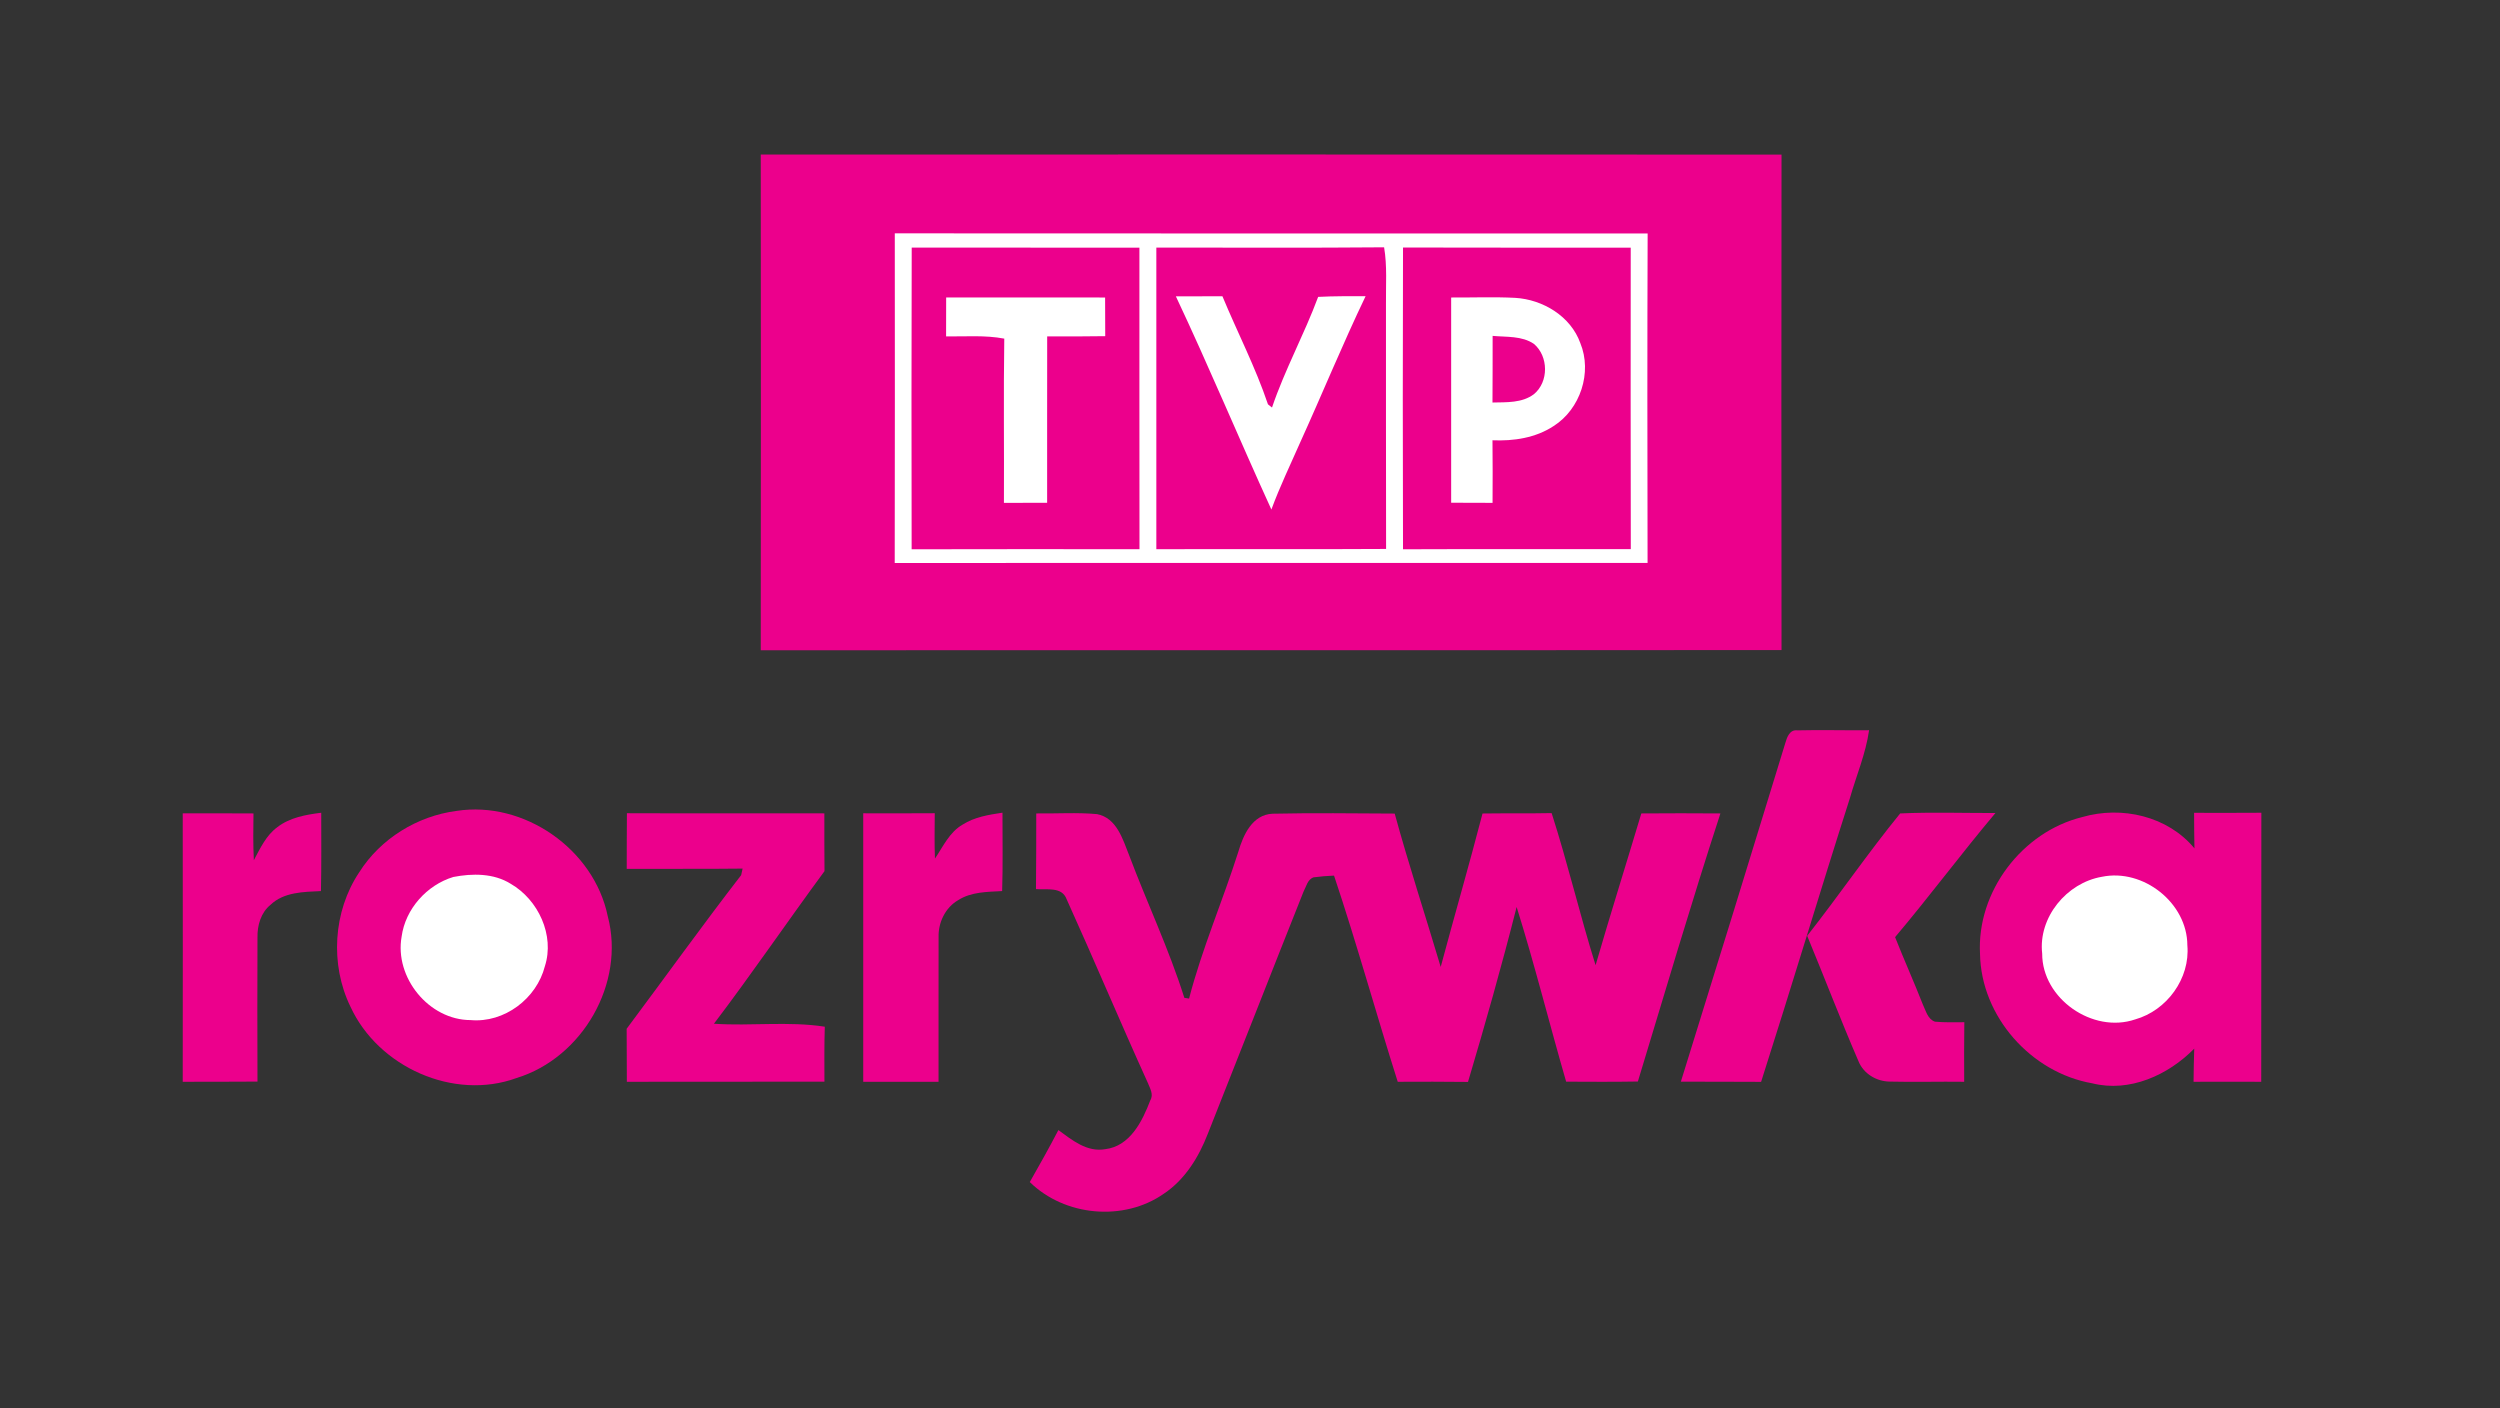 <?xml version="1.0" encoding="UTF-8" standalone="yes"?>
<svg xmlns="http://www.w3.org/2000/svg" xmlns:xlink="http://www.w3.org/1999/xlink" width="189.333px" height="106.667px" viewBox="0 0 142 80" version="1.1">
  <rect x="0" y="0" width="142" height="80" fill="#333333" stroke="none"/>
  <g id="surface1">
    <path style=" stroke:none;fill-rule:nonzero;fill:rgb(92.549%,0%,54.902%);fill-opacity:1;" d="M 43.211 8.777 C 62.535 8.781 81.863 8.766 101.191 8.781 C 101.18 18.164 101.18 27.543 101.191 36.922 C 81.863 36.941 62.535 36.922 43.211 36.934 C 43.223 27.547 43.219 18.164 43.211 8.777 Z M 43.211 8.777 "/>
    <path style=" stroke:none;fill-rule:nonzero;fill:rgb(100%,100%,100%);fill-opacity:1;" d="M 50.824 13.254 C 65.074 13.266 79.328 13.258 93.586 13.262 C 93.562 19.5 93.57 25.734 93.582 31.973 C 79.328 31.984 65.074 31.965 50.82 31.98 C 50.832 25.738 50.828 19.496 50.824 13.254 Z M 50.824 13.254 "/>
    <path style=" stroke:none;fill-rule:nonzero;fill:rgb(92.549%,0%,54.902%);fill-opacity:1;" d="M 51.781 31.199 C 51.773 25.484 51.766 19.773 51.785 14.062 C 56.094 14.07 60.41 14.062 64.719 14.066 C 64.723 19.777 64.711 25.484 64.723 31.195 C 60.41 31.195 56.094 31.184 51.781 31.199 Z M 51.781 31.199 "/>
    <path style=" stroke:none;fill-rule:nonzero;fill:rgb(92.549%,0%,54.902%);fill-opacity:1;" d="M 65.68 14.062 C 69.992 14.059 74.305 14.086 78.617 14.047 C 78.797 15.109 78.711 16.188 78.723 17.254 C 78.73 21.898 78.715 26.539 78.73 31.18 C 74.379 31.207 70.027 31.18 65.68 31.195 C 65.676 25.484 65.676 19.773 65.68 14.062 Z M 65.68 14.062 "/>
    <path style=" stroke:none;fill-rule:nonzero;fill:rgb(92.549%,0%,54.902%);fill-opacity:1;" d="M 79.691 31.199 C 79.676 25.488 79.672 19.773 79.691 14.059 C 84.004 14.074 88.312 14.062 92.625 14.066 C 92.625 19.777 92.613 25.48 92.629 31.191 C 88.316 31.199 84.004 31.18 79.691 31.199 Z M 79.691 31.199 "/>
    <path style=" stroke:none;fill-rule:nonzero;fill:rgb(100%,100%,100%);fill-opacity:1;" d="M 53.738 19.109 C 53.742 18.371 53.742 17.633 53.742 16.895 C 56.75 16.898 59.762 16.891 62.77 16.898 C 62.77 17.629 62.77 18.363 62.777 19.094 C 61.68 19.113 60.582 19.109 59.48 19.109 C 59.473 22.258 59.48 25.406 59.477 28.559 C 58.66 28.559 57.84 28.559 57.023 28.562 C 57.039 25.449 56.996 22.344 57.043 19.234 C 55.953 19.027 54.84 19.121 53.738 19.109 Z M 53.738 19.109 "/>
    <path style=" stroke:none;fill-rule:nonzero;fill:rgb(100%,100%,100%);fill-opacity:1;" d="M 66.789 16.832 C 67.672 16.828 68.551 16.824 69.434 16.828 C 70.285 18.879 71.312 20.859 72.02 22.965 C 72.078 23.012 72.191 23.102 72.25 23.148 C 72.977 20.996 74.082 18.992 74.871 16.863 C 75.77 16.816 76.664 16.824 77.566 16.824 C 76.258 19.551 75.113 22.352 73.863 25.102 C 73.305 26.375 72.695 27.633 72.215 28.941 C 70.375 24.918 68.676 20.832 66.789 16.832 Z M 66.789 16.832 "/>
    <path style=" stroke:none;fill-rule:nonzero;fill:rgb(100%,100%,100%);fill-opacity:1;" d="M 82.426 16.898 C 83.637 16.906 84.852 16.855 86.066 16.918 C 87.637 17.012 89.219 17.965 89.762 19.488 C 90.449 21.156 89.762 23.238 88.246 24.199 C 87.223 24.875 85.973 25.059 84.773 25.008 C 84.785 26.195 84.785 27.379 84.777 28.562 C 83.992 28.559 83.211 28.559 82.426 28.555 C 82.426 24.668 82.43 20.781 82.426 16.898 Z M 82.426 16.898 "/>
    <path style=" stroke:none;fill-rule:nonzero;fill:rgb(92.549%,0%,54.902%);fill-opacity:1;" d="M 84.781 19.078 C 85.566 19.152 86.445 19.066 87.129 19.535 C 87.957 20.238 87.977 21.684 87.129 22.387 C 86.457 22.898 85.57 22.844 84.773 22.863 C 84.785 21.598 84.777 20.34 84.781 19.078 Z M 84.781 19.078 "/>
    <path style=" stroke:none;fill-rule:nonzero;fill:rgb(92.549%,0%,54.902%);fill-opacity:1;" d="M 101.41 42.191 C 101.5 41.871 101.66 41.426 102.09 41.484 C 103.449 41.449 104.805 41.492 106.164 41.477 C 105.977 42.805 105.441 44.051 105.074 45.336 C 103.359 50.695 101.746 56.09 100.031 61.449 C 98.512 61.434 96.992 61.449 95.473 61.438 C 97.469 55.027 99.445 48.613 101.41 42.191 Z M 101.41 42.191 "/>
    <path style=" stroke:none;fill-rule:nonzero;fill:rgb(92.549%,0%,54.902%);fill-opacity:1;" d="M 25.93 46.059 C 29.766 45.465 33.738 48.234 34.52 52.039 C 35.531 55.844 33.082 60.086 29.344 61.23 C 25.77 62.539 21.48 60.605 19.906 57.18 C 18.738 54.785 18.918 51.766 20.406 49.543 C 21.609 47.637 23.703 46.348 25.93 46.059 Z M 25.93 46.059 "/>
    <path style=" stroke:none;fill-rule:nonzero;fill:rgb(92.549%,0%,54.902%);fill-opacity:1;" d="M 15.746 46.988 C 16.457 46.434 17.375 46.273 18.246 46.164 C 18.246 47.648 18.262 49.129 18.23 50.613 C 17.246 50.66 16.125 50.664 15.363 51.395 C 14.816 51.84 14.613 52.562 14.625 53.242 C 14.613 55.973 14.617 58.703 14.625 61.434 C 13.211 61.449 11.793 61.438 10.379 61.445 C 10.387 56.359 10.383 51.277 10.379 46.199 C 11.719 46.199 13.059 46.191 14.398 46.203 C 14.383 47.09 14.375 47.973 14.418 48.859 C 14.781 48.184 15.113 47.453 15.746 46.988 Z M 15.746 46.988 "/>
    <path style=" stroke:none;fill-rule:nonzero;fill:rgb(92.549%,0%,54.902%);fill-opacity:1;" d="M 84.207 46.207 C 85.516 46.188 86.824 46.211 88.133 46.184 C 89.051 49.039 89.734 51.961 90.629 54.824 C 91.465 51.941 92.367 49.078 93.227 46.203 C 94.723 46.191 96.223 46.191 97.719 46.203 C 96.074 51.25 94.574 56.348 93.031 61.43 C 91.672 61.453 90.316 61.445 88.957 61.438 C 88 58.137 87.172 54.793 86.145 51.516 C 85.301 54.848 84.363 58.16 83.383 61.453 C 82.055 61.434 80.723 61.441 79.391 61.445 C 78.156 57.551 77.07 53.609 75.773 49.734 C 75.387 49.75 75 49.781 74.613 49.832 C 74.266 49.949 74.195 50.359 74.039 50.648 C 72.215 55.223 70.426 59.816 68.605 64.395 C 68.09 65.723 67.309 67.004 66.102 67.805 C 63.824 69.398 60.473 69.086 58.492 67.141 C 59.051 66.164 59.598 65.18 60.117 64.188 C 60.895 64.758 61.742 65.457 62.777 65.273 C 64.188 65.105 64.887 63.684 65.336 62.5 C 65.539 62.168 65.32 61.82 65.199 61.512 C 63.625 58.047 62.152 54.535 60.582 51.07 C 60.312 50.344 59.449 50.555 58.844 50.5 C 58.859 49.066 58.859 47.637 58.859 46.203 C 60.008 46.219 61.164 46.137 62.312 46.242 C 63.426 46.457 63.77 47.66 64.133 48.574 C 65.152 51.281 66.398 53.91 67.27 56.676 C 67.336 56.688 67.473 56.707 67.539 56.719 C 68.277 53.875 69.453 51.168 70.34 48.371 C 70.617 47.422 71.133 46.273 72.277 46.219 C 74.59 46.168 76.906 46.199 79.219 46.211 C 80.02 49.137 80.969 52.016 81.832 54.922 C 82.609 52.012 83.453 49.121 84.207 46.207 Z M 84.207 46.207 "/>
    <path style=" stroke:none;fill-rule:nonzero;fill:rgb(92.549%,0%,54.902%);fill-opacity:1;" d="M 107.93 46.203 C 109.73 46.121 111.535 46.184 113.34 46.18 C 111.395 48.492 109.59 50.922 107.641 53.23 C 108.148 54.512 108.715 55.773 109.219 57.059 C 109.391 57.406 109.488 57.887 109.906 58.031 C 110.457 58.082 111.016 58.062 111.574 58.062 C 111.559 59.191 111.562 60.316 111.566 61.445 C 110.156 61.426 108.746 61.469 107.336 61.434 C 106.578 61.426 105.844 60.984 105.559 60.27 C 104.543 57.918 103.629 55.523 102.648 53.156 C 104.449 50.867 106.094 48.453 107.93 46.203 Z M 107.93 46.203 "/>
    <path style=" stroke:none;fill-rule:nonzero;fill:rgb(92.549%,0%,54.902%);fill-opacity:1;" d="M 124.625 46.168 C 125.895 46.168 127.172 46.176 128.445 46.164 C 128.438 51.258 128.445 56.352 128.438 61.445 C 127.16 61.438 125.875 61.441 124.594 61.445 C 124.598 60.816 124.613 60.188 124.633 59.562 C 123.156 61.066 120.957 62.066 118.836 61.531 C 115.355 60.922 112.527 57.734 112.465 54.184 C 112.273 50.648 114.852 47.25 118.27 46.41 C 120.508 45.758 123.129 46.352 124.645 48.188 C 124.633 47.512 124.625 46.84 124.625 46.168 Z M 124.625 46.168 "/>
    <path style=" stroke:none;fill-rule:nonzero;fill:rgb(92.549%,0%,54.902%);fill-opacity:1;" d="M 35.598 49.352 C 35.602 48.297 35.598 47.242 35.609 46.191 C 39.348 46.207 43.086 46.188 46.824 46.199 C 46.824 47.293 46.82 48.391 46.832 49.48 C 44.715 52.355 42.707 55.309 40.551 58.148 C 42.648 58.289 44.77 57.996 46.848 58.316 C 46.816 59.355 46.824 60.395 46.828 61.438 C 43.086 61.449 39.348 61.434 35.605 61.445 C 35.598 60.441 35.602 59.438 35.594 58.434 C 37.766 55.527 39.879 52.578 42.098 49.707 C 42.117 49.613 42.16 49.426 42.18 49.336 C 39.984 49.363 37.793 49.34 35.598 49.352 Z M 35.598 49.352 "/>
    <path style=" stroke:none;fill-rule:nonzero;fill:rgb(92.549%,0%,54.902%);fill-opacity:1;" d="M 49.031 61.445 C 49.035 56.359 49.031 51.277 49.031 46.195 C 50.383 46.199 51.738 46.199 53.094 46.191 C 53.09 47.051 53.07 47.91 53.105 48.77 C 53.566 48.086 53.926 47.27 54.672 46.84 C 55.352 46.406 56.16 46.277 56.941 46.16 C 56.938 47.645 56.969 49.129 56.922 50.613 C 56.074 50.66 55.172 50.652 54.43 51.125 C 53.699 51.543 53.289 52.395 53.312 53.223 C 53.301 55.965 53.316 58.703 53.309 61.445 C 51.883 61.441 50.457 61.441 49.031 61.445 Z M 49.031 61.445 "/>
    <path style=" stroke:none;fill-rule:nonzero;fill:rgb(100%,100%,100%);fill-opacity:1;" d="M 119.391 49.801 C 121.734 49.316 124.238 51.285 124.242 53.695 C 124.406 55.578 123.078 57.395 121.277 57.902 C 118.871 58.723 115.988 56.727 115.996 54.164 C 115.762 52.109 117.387 50.141 119.391 49.801 Z M 119.391 49.801 "/>
    <path style=" stroke:none;fill-rule:nonzero;fill:rgb(100%,100%,100%);fill-opacity:1;" d="M 25.75 49.812 C 26.832 49.602 28.043 49.594 29.008 50.199 C 30.574 51.102 31.516 53.125 30.949 54.883 C 30.48 56.723 28.645 58.113 26.73 57.941 C 24.363 57.938 22.398 55.523 22.812 53.199 C 23.023 51.629 24.246 50.266 25.75 49.812 Z M 25.75 49.812 "/>
  </g>
</svg>